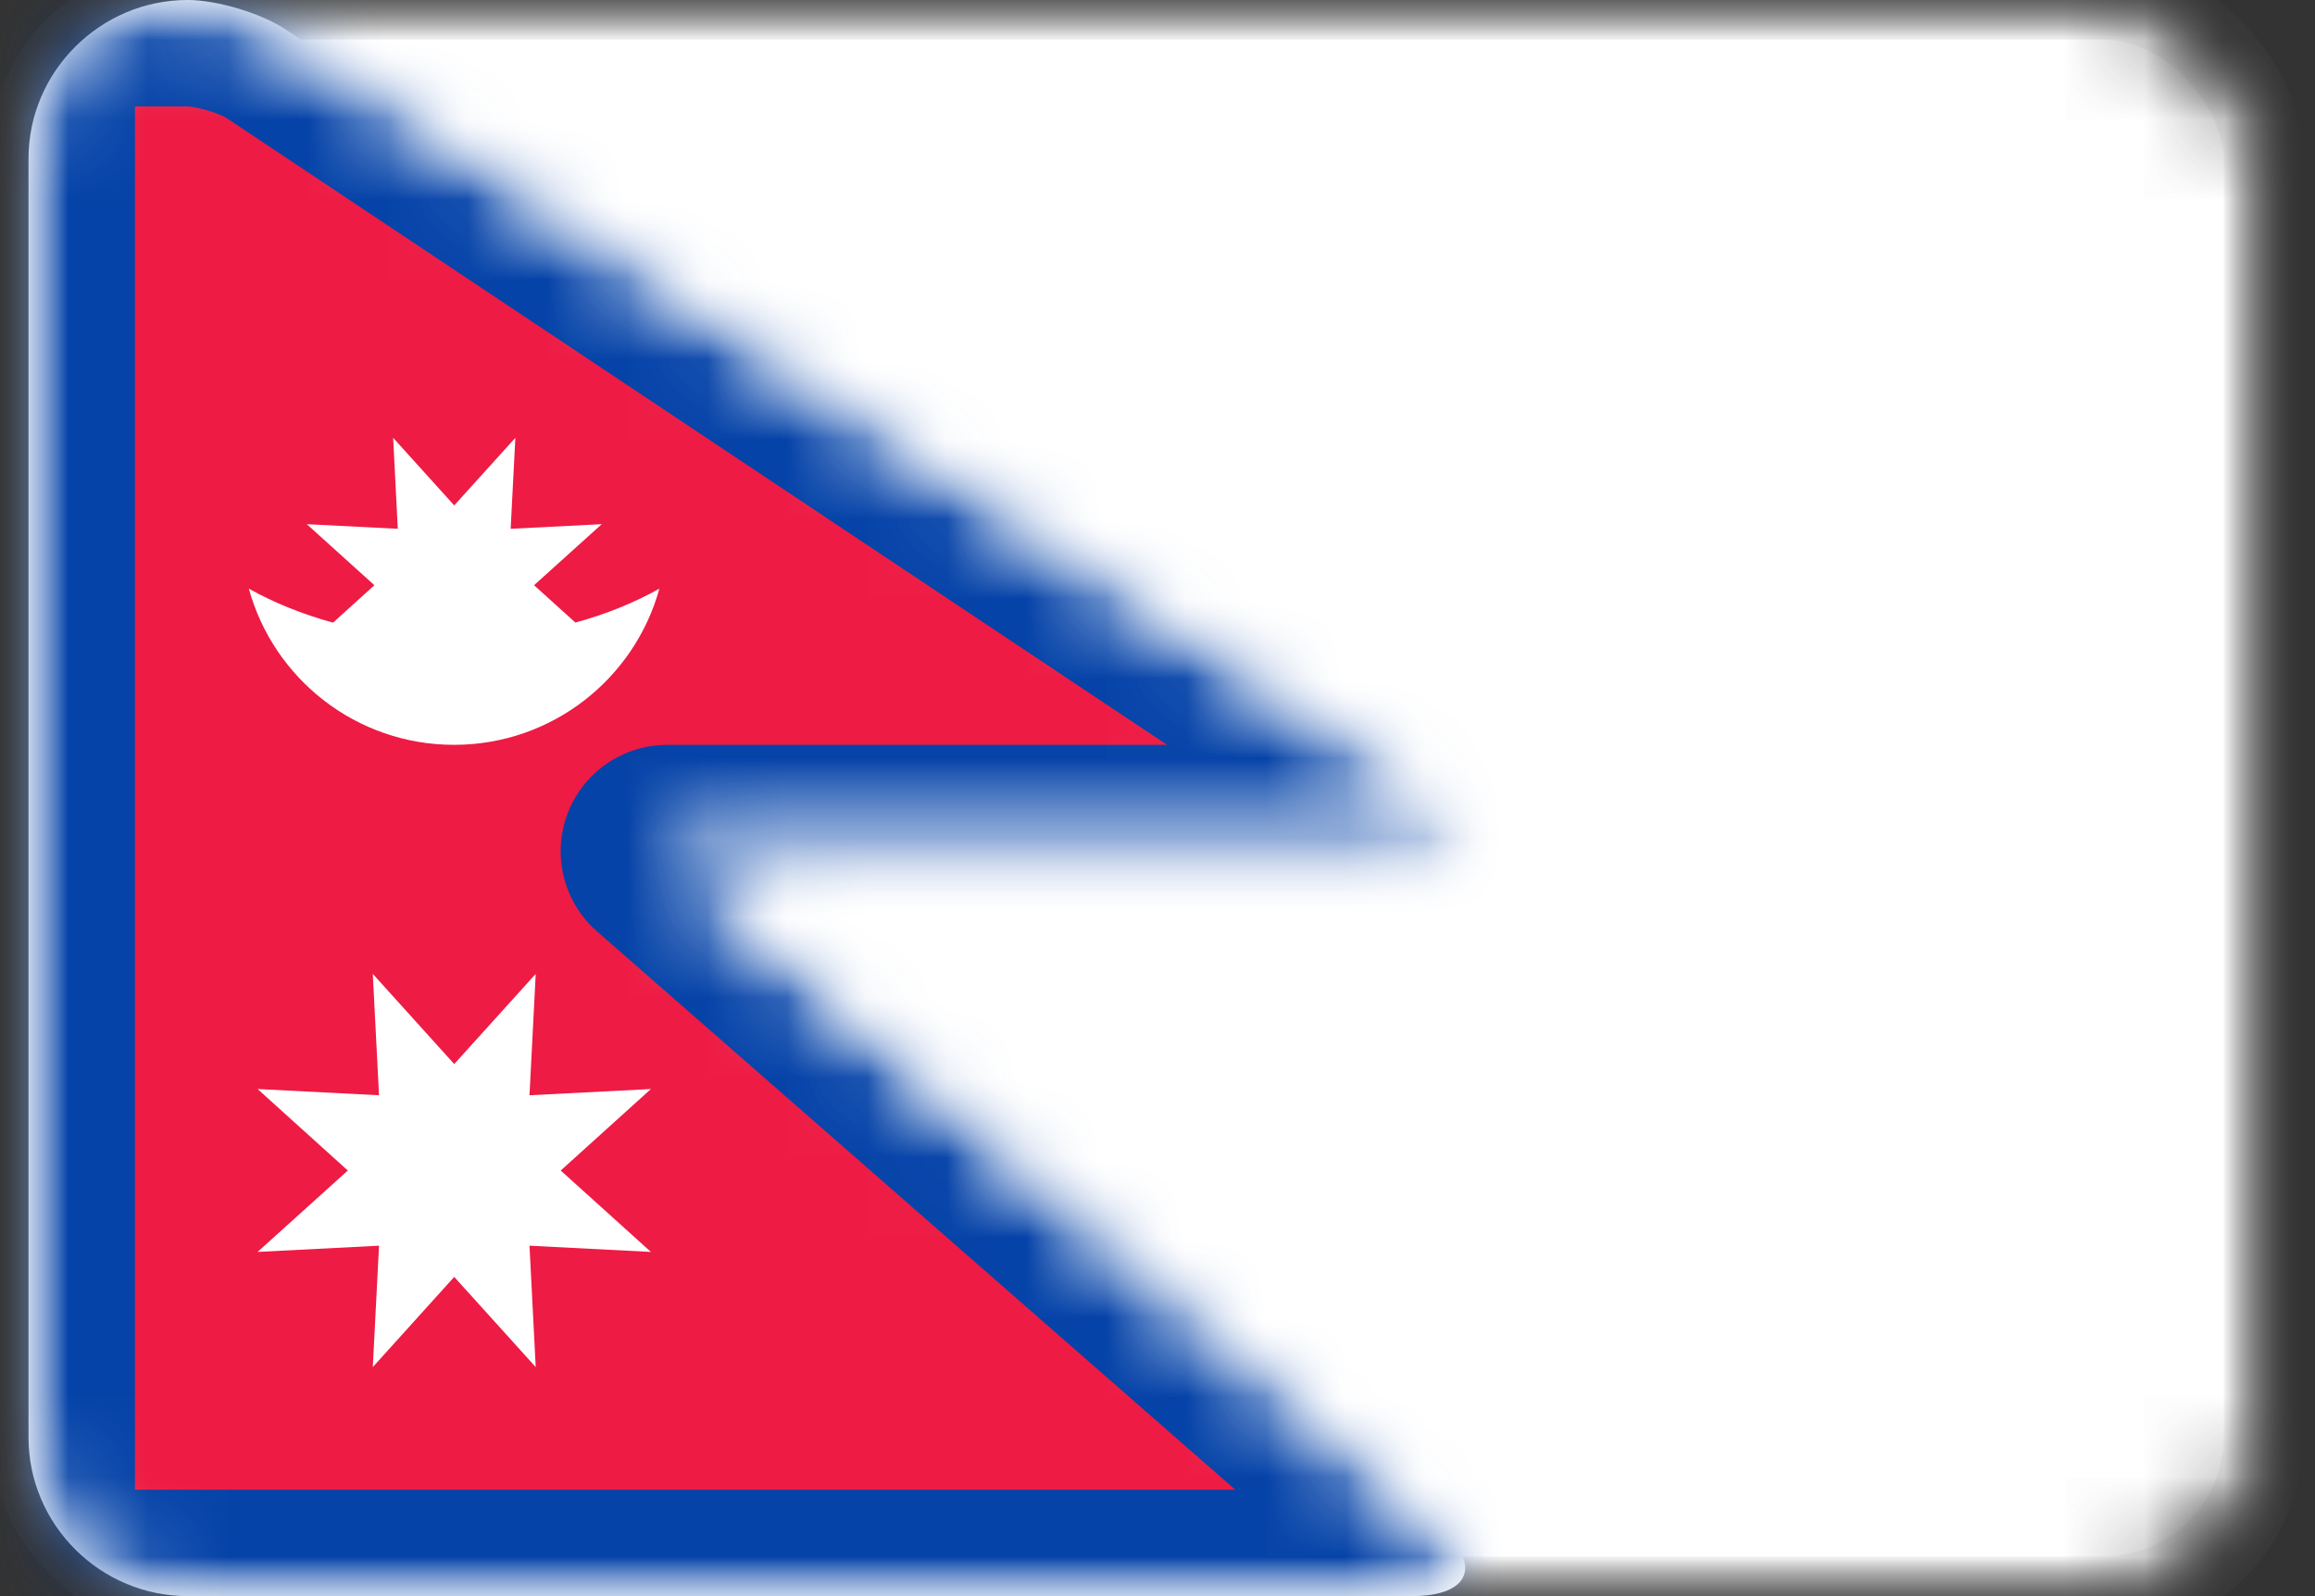 <?xml version="1.0" encoding="UTF-8" standalone="no"?>
<svg width="29px" height="20px" viewBox="0 0 29 20" version="1.1" xmlns="http://www.w3.org/2000/svg" xmlns:xlink="http://www.w3.org/1999/xlink">
    <rect x="0" y="0" width="29" height="20" fill="#333333" stroke="none"/>
    <!-- Generator: Sketch 40.1 (33804) - http://www.bohemiancoding.com/sketch -->
    <title>NP Copy@1x</title>
    <desc>Created with Sketch.</desc>
    <defs>
        <rect id="path-1" x="0" y="0" width="28" height="20" rx="2"></rect>
        <mask id="mask-2" maskContentUnits="userSpaceOnUse" maskUnits="objectBoundingBox" x="0" y="0" width="28" height="20" fill="white">
            <use xlink:href="#path-1"></use>
        </mask>
        <mask id="mask-4" maskContentUnits="userSpaceOnUse" maskUnits="objectBoundingBox" x="0" y="0" width="28" height="20" fill="white">
            <use xlink:href="#path-1"></use>
        </mask>
        <path d="M0,1.991 C0,0.891 0.903,8.75358855e-10 1.994,1.93298818e-09 L1.994,1.93298818e-09 C2.365,2.29327915e-09 2.918,0.168 3.217,0.367 L17.554,9.925 C18.169,10.335 18.063,10.667 17.337,10.667 L8,10.667 L17.663,19.122 C18.217,19.607 18.067,20 17.324,20 L1.998,20 C0.894,20 0,19.102 0,18.009 L0,1.991 Z" id="path-5"></path>
        <path d="M0,0 L1.994,0 C2.365,0 2.918,0.168 3.217,0.367 L17.554,9.925 C18.169,10.335 18.063,10.667 17.337,10.667 L8,10.667 L17.663,19.122 C18.217,19.607 18.067,20 17.324,20 L0,20 L0,0 Z" id="path-7"></path>
        <mask id="mask-8" maskContentUnits="userSpaceOnUse" maskUnits="objectBoundingBox" x="0" y="0" width="17.997" height="20" fill="white">
            <use xlink:href="#path-7"></use>
        </mask>
    </defs>
    <g id="Page-1" stroke="none" stroke-width="1" fill="none" fill-rule="evenodd">
        <g id="NP-Copy" transform="translate(0.357, 0)">
            <mask id="mask-3" fill="white">
                <use xlink:href="#path-1"></use>
            </mask>
            <g id="Mask" stroke="#F5F5F5" mask="url(#mask-2)" fill="#FFFFFF">
                <use mask="url(#mask-4)" xlink:href="#path-1"></use>
            </g>
            <mask id="mask-6" fill="white">
                <use xlink:href="#path-5"></use>
            </mask>
            <use id="Mask" fill="#FFFFFF" xlink:href="#path-5"></use>
            <g id="Mask-Copy" mask="url(#mask-6)" stroke="#0543A8" stroke-width="2.667" fill="#EE1B44" stroke-linejoin="round">
                <use mask="url(#mask-8)" xlink:href="#path-7"></use>
            </g>
            <path d="M3.815,7.802 C3.429,7.696 3.074,7.552 2.76,7.376 C3.071,8.505 4.104,9.333 5.331,9.333 C6.558,9.333 7.592,8.505 7.903,7.376 C7.589,7.552 7.235,7.696 6.851,7.801 L6.333,7.333 L7.181,6.568 L6.04,6.626 L6.099,5.486 L5.333,6.333 L4.568,5.486 L4.626,6.626 L3.486,6.568 L4.333,7.333 L3.815,7.802 Z M5.333,16 L4.313,17.13 L4.391,15.609 L2.87,15.687 L4,14.667 L2.87,13.646 L4.391,13.724 L4.313,12.203 L5.333,13.333 L6.354,12.203 L6.276,13.724 L7.797,13.646 L6.667,14.667 L7.797,15.687 L6.276,15.609 L6.354,17.13 L5.333,16 Z" id="Star-93" fill="#FFFFFF" mask="url(#mask-6)"></path>
        </g>
    </g>
</svg>